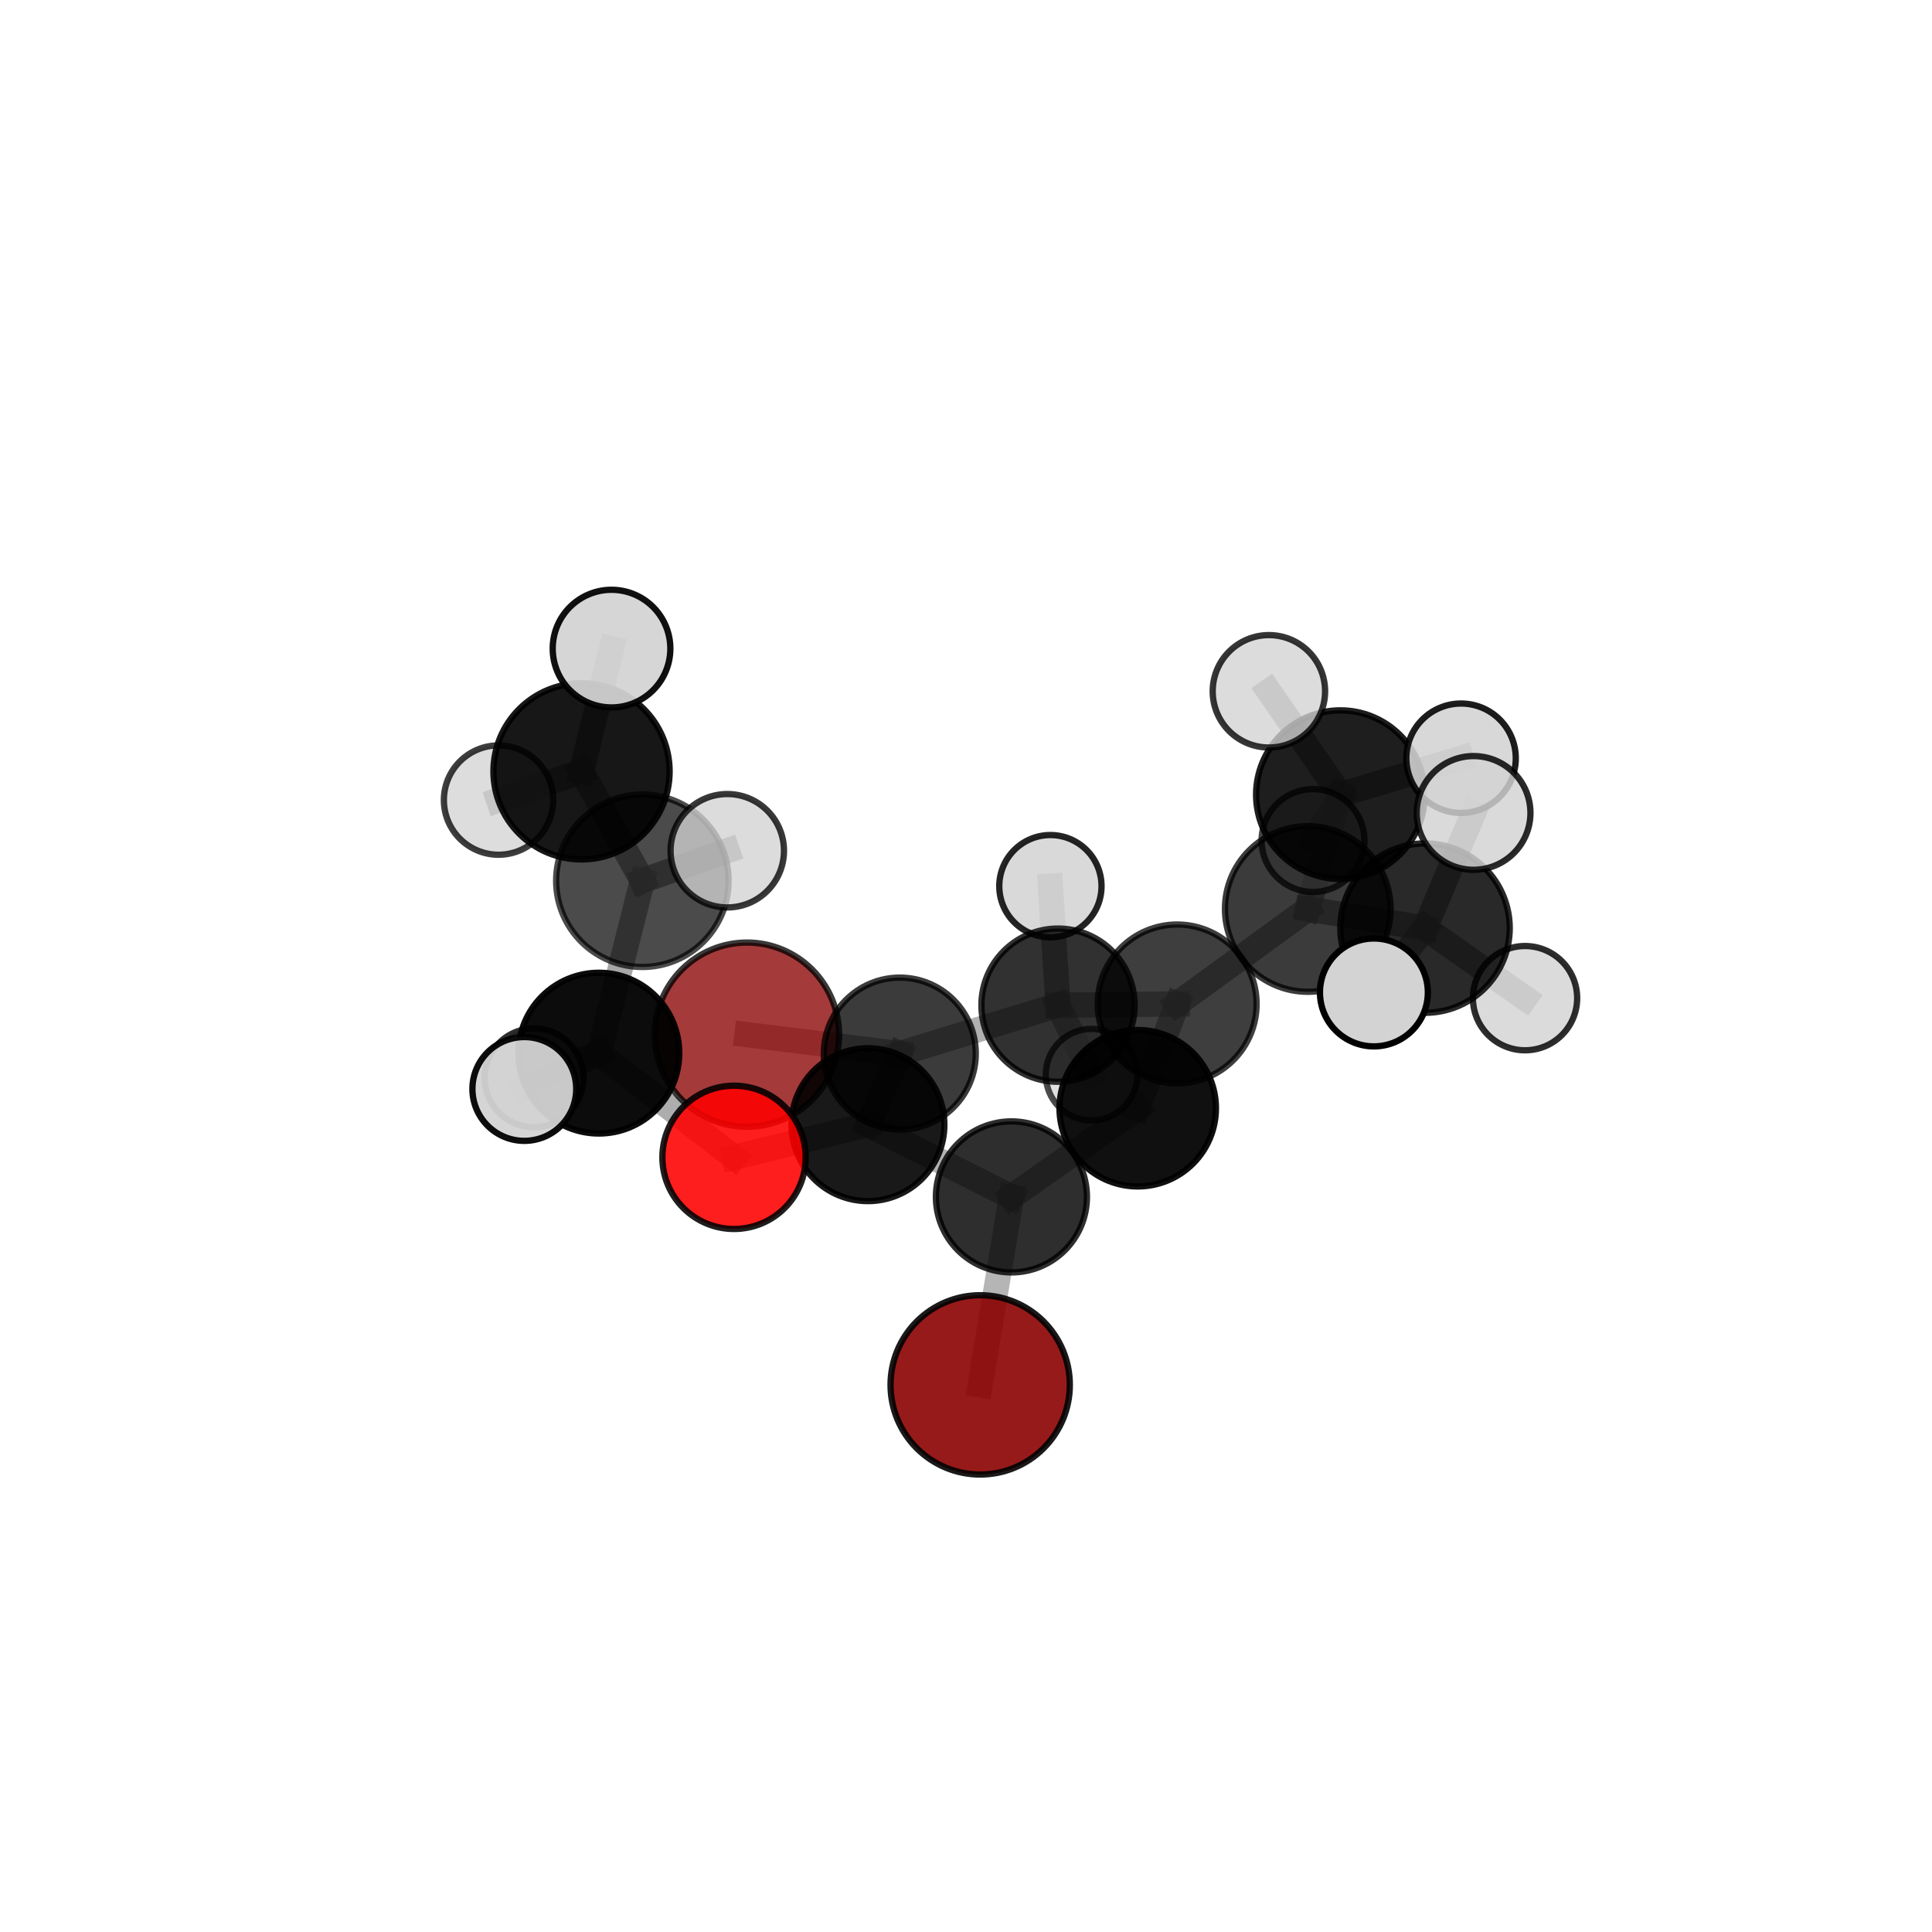 <?xml version="1.0" encoding="utf-8" standalone="no"?>
<!DOCTYPE svg PUBLIC "-//W3C//DTD SVG 1.1//EN"
  "http://www.w3.org/Graphics/SVG/1.1/DTD/svg11.dtd">
<svg xmlns:xlink="http://www.w3.org/1999/xlink" width="153pt" height="153pt" viewBox="0 0 153 153" xmlns="http://www.w3.org/2000/svg" version="1.1">
 <defs>
  <style type="text/css">*{stroke-linejoin: round; stroke-linecap: butt}</style>
 </defs>
 <g id="figure_1">
  <g id="patch_1">
   <path d="M 0 153 
L 153 153 
L 153 0 
L 0 0 
L 0 153 
z
" style="fill: none"/>
  </g>
  <g id="patch_2">
   <path d="M 7.2 145.8 
L 145.8 145.8 
L 145.8 7.2 
L 7.2 7.2 
L 7.2 145.8 
z
" style="fill: none"/>
  </g>
  <g id="axes_1">
   <g id="line2d_1">
    <path d="M 59.154 81.937 
L 71.256 83.436 
" clip-path="url(#pfa55533d13)" style="fill: none; stroke: #808080; stroke-opacity: 0.594; stroke-width: 2; stroke-linecap: square"/>
   </g>
   <g id="line2d_2">
    <path d="M 71.256 83.436 
L 68.734 89.066 
" clip-path="url(#pfa55533d13)" style="fill: none; stroke: #808080; stroke-opacity: 0.611; stroke-width: 2; stroke-linecap: square"/>
   </g>
   <g id="line2d_3">
    <path d="M 77.623 109.672 
L 80.097 94.785 
" clip-path="url(#pfa55533d13)" style="fill: none; stroke: #808080; stroke-opacity: 0.582; stroke-width: 2; stroke-linecap: square"/>
   </g>
   <g id="line2d_4">
    <path d="M 80.097 94.785 
L 68.734 89.066 
" clip-path="url(#pfa55533d13)" style="fill: none; stroke: #808080; stroke-opacity: 0.608; stroke-width: 2; stroke-linecap: square"/>
   </g>
   <g id="line2d_5">
    <path d="M 58.13 91.652 
L 68.734 89.066 
" clip-path="url(#pfa55533d13)" style="fill: none; stroke: #808080; stroke-opacity: 0.616; stroke-width: 2; stroke-linecap: square"/>
   </g>
   <g id="line2d_6">
    <path d="M 58.13 91.652 
L 47.427 83.401 
" clip-path="url(#pfa55533d13)" style="fill: none; stroke: #808080; stroke-opacity: 0.637; stroke-width: 2; stroke-linecap: square"/>
   </g>
   <g id="line2d_7">
    <path d="M 47.427 83.401 
L 50.871 69.749 
" clip-path="url(#pfa55533d13)" style="fill: none; stroke: #808080; stroke-opacity: 0.691; stroke-width: 2; stroke-linecap: square"/>
   </g>
   <g id="line2d_8">
    <path d="M 47.427 83.401 
L 41.522 86.238 
" clip-path="url(#pfa55533d13)" style="fill: none; stroke: #808080; stroke-opacity: 0.662; stroke-width: 2; stroke-linecap: square"/>
   </g>
   <g id="line2d_9">
    <path d="M 47.427 83.401 
L 42.291 85.358 
" clip-path="url(#pfa55533d13)" style="fill: none; stroke: #808080; stroke-opacity: 0.64; stroke-width: 2; stroke-linecap: square"/>
   </g>
   <g id="line2d_10">
    <path d="M 103.567 71.983 
L 93.222 79.505 
" clip-path="url(#pfa55533d13)" style="fill: none; stroke: #808080; stroke-opacity: 0.666; stroke-width: 2; stroke-linecap: square"/>
   </g>
   <g id="line2d_11">
    <path d="M 103.567 71.983 
L 106.15 62.932 
" clip-path="url(#pfa55533d13)" style="fill: none; stroke: #808080; stroke-opacity: 0.694; stroke-width: 2; stroke-linecap: square"/>
   </g>
   <g id="line2d_12">
    <path d="M 103.567 71.983 
L 112.852 73.5 
" clip-path="url(#pfa55533d13)" style="fill: none; stroke: #808080; stroke-opacity: 0.696; stroke-width: 2; stroke-linecap: square"/>
   </g>
   <g id="line2d_13">
    <path d="M 93.222 79.505 
L 90.099 87.764 
" clip-path="url(#pfa55533d13)" style="fill: none; stroke: #808080; stroke-opacity: 0.639; stroke-width: 2; stroke-linecap: square"/>
   </g>
   <g id="line2d_14">
    <path d="M 93.222 79.505 
L 83.787 79.601 
" clip-path="url(#pfa55533d13)" style="fill: none; stroke: #808080; stroke-opacity: 0.631; stroke-width: 2; stroke-linecap: square"/>
   </g>
   <g id="line2d_15">
    <path d="M 106.15 62.932 
L 115.705 60.047 
" clip-path="url(#pfa55533d13)" style="fill: none; stroke: #808080; stroke-opacity: 0.711; stroke-width: 2; stroke-linecap: square"/>
   </g>
   <g id="line2d_16">
    <path d="M 106.15 62.932 
L 103.981 66.563 
" clip-path="url(#pfa55533d13)" style="fill: none; stroke: #808080; stroke-opacity: 0.681; stroke-width: 2; stroke-linecap: square"/>
   </g>
   <g id="line2d_17">
    <path d="M 106.15 62.932 
L 100.487 54.746 
" clip-path="url(#pfa55533d13)" style="fill: none; stroke: #808080; stroke-opacity: 0.725; stroke-width: 2; stroke-linecap: square"/>
   </g>
   <g id="line2d_18">
    <path d="M 112.852 73.5 
L 116.697 64.378 
" clip-path="url(#pfa55533d13)" style="fill: none; stroke: #808080; stroke-opacity: 0.734; stroke-width: 2; stroke-linecap: square"/>
   </g>
   <g id="line2d_19">
    <path d="M 112.852 73.5 
L 108.803 78.593 
" clip-path="url(#pfa55533d13)" style="fill: none; stroke: #808080; stroke-opacity: 0.706; stroke-width: 2; stroke-linecap: square"/>
   </g>
   <g id="line2d_20">
    <path d="M 112.852 73.5 
L 120.772 79.047 
" clip-path="url(#pfa55533d13)" style="fill: none; stroke: #808080; stroke-opacity: 0.689; stroke-width: 2; stroke-linecap: square"/>
   </g>
   <g id="line2d_21">
    <path d="M 90.099 87.764 
L 80.097 94.785 
" clip-path="url(#pfa55533d13)" style="fill: none; stroke: #808080; stroke-opacity: 0.618; stroke-width: 2; stroke-linecap: square"/>
   </g>
   <g id="line2d_22">
    <path d="M 83.787 79.601 
L 71.256 83.436 
" clip-path="url(#pfa55533d13)" style="fill: none; stroke: #808080; stroke-opacity: 0.612; stroke-width: 2; stroke-linecap: square"/>
   </g>
   <g id="line2d_23">
    <path d="M 83.787 79.601 
L 86.442 85.106 
" clip-path="url(#pfa55533d13)" style="fill: none; stroke: #808080; stroke-opacity: 0.589; stroke-width: 2; stroke-linecap: square"/>
   </g>
   <g id="line2d_24">
    <path d="M 83.787 79.601 
L 83.184 70.177 
" clip-path="url(#pfa55533d13)" style="fill: none; stroke: #808080; stroke-opacity: 0.634; stroke-width: 2; stroke-linecap: square"/>
   </g>
   <g id="line2d_25">
    <path d="M 50.871 69.749 
L 46.053 61.085 
" clip-path="url(#pfa55533d13)" style="fill: none; stroke: #808080; stroke-opacity: 0.737; stroke-width: 2; stroke-linecap: square"/>
   </g>
   <g id="line2d_26">
    <path d="M 50.871 69.749 
L 57.595 67.372 
" clip-path="url(#pfa55533d13)" style="fill: none; stroke: #808080; stroke-opacity: 0.742; stroke-width: 2; stroke-linecap: square"/>
   </g>
   <g id="line2d_27">
    <path d="M 46.053 61.085 
L 48.428 51.365 
" clip-path="url(#pfa55533d13)" style="fill: none; stroke: #808080; stroke-opacity: 0.774; stroke-width: 2; stroke-linecap: square"/>
   </g>
   <g id="line2d_28">
    <path d="M 46.053 61.085 
L 39.481 63.359 
" clip-path="url(#pfa55533d13)" style="fill: none; stroke: #808080; stroke-opacity: 0.734; stroke-width: 2; stroke-linecap: square"/>
   </g>
   <g id="Path3DCollection_1">
    <path d="M 103.981 70.635 
C 105.061 70.635 106.097 70.206 106.861 69.442 
C 107.624 68.679 108.053 67.643 108.053 66.563 
C 108.053 65.483 107.624 64.447 106.861 63.684 
C 106.097 62.92 105.061 62.491 103.981 62.491 
C 102.901 62.491 101.865 62.92 101.102 63.684 
C 100.338 64.447 99.909 65.483 99.909 66.563 
C 99.909 67.643 100.338 68.679 101.102 69.442 
C 101.865 70.206 102.901 70.635 103.981 70.635 
z
" clip-path="url(#pfa55533d13)" style="fill: #d3d3d3; fill-opacity: 0.725; stroke: #000000; stroke-opacity: 0.725; stroke-width: 0.5"/>
    <path d="M 86.442 88.733 
C 87.403 88.733 88.326 88.351 89.006 87.671 
C 89.686 86.991 90.068 86.068 90.068 85.106 
C 90.068 84.145 89.686 83.222 89.006 82.542 
C 88.326 81.862 87.403 81.48 86.442 81.48 
C 85.48 81.48 84.557 81.862 83.877 82.542 
C 83.197 83.222 82.815 84.145 82.815 85.106 
C 82.815 86.068 83.197 86.991 83.877 87.671 
C 84.557 88.351 85.48 88.733 86.442 88.733 
z
" clip-path="url(#pfa55533d13)" style="fill: #d3d3d3; fill-opacity: 0.7; stroke: #000000; stroke-opacity: 0.7; stroke-width: 0.5"/>
    <path d="M 59.154 89.232 
C 61.089 89.232 62.944 88.463 64.312 87.095 
C 65.68 85.727 66.449 83.872 66.449 81.937 
C 66.449 80.003 65.68 78.147 64.312 76.78 
C 62.944 75.412 61.089 74.643 59.154 74.643 
C 57.22 74.643 55.365 75.412 53.997 76.78 
C 52.629 78.147 51.86 80.003 51.86 81.937 
C 51.86 83.872 52.629 85.727 53.997 87.095 
C 55.365 88.463 57.22 89.232 59.154 89.232 
z
" clip-path="url(#pfa55533d13)" style="fill: #8b0000; fill-opacity: 0.773; stroke: #000000; stroke-opacity: 0.773; stroke-width: 0.5"/>
    <path d="M 83.184 74.226 
C 84.258 74.226 85.288 73.799 86.047 73.04 
C 86.807 72.281 87.233 71.251 87.233 70.177 
C 87.233 69.103 86.807 68.073 86.047 67.314 
C 85.288 66.555 84.258 66.128 83.184 66.128 
C 82.11 66.128 81.08 66.555 80.321 67.314 
C 79.562 68.073 79.135 69.103 79.135 70.177 
C 79.135 71.251 79.562 72.281 80.321 73.04 
C 81.08 73.799 82.11 74.226 83.184 74.226 
z
" clip-path="url(#pfa55533d13)" style="fill: #d3d3d3; fill-opacity: 0.857; stroke: #000000; stroke-opacity: 0.857; stroke-width: 0.5"/>
    <path d="M 83.787 85.668 
C 85.396 85.668 86.939 85.029 88.077 83.891 
C 89.215 82.753 89.854 81.21 89.854 79.601 
C 89.854 77.992 89.215 76.449 88.077 75.311 
C 86.939 74.174 85.396 73.534 83.787 73.534 
C 82.178 73.534 80.635 74.174 79.497 75.311 
C 78.359 76.449 77.72 77.992 77.72 79.601 
C 77.72 81.21 78.359 82.753 79.497 83.891 
C 80.635 85.029 82.178 85.668 83.787 85.668 
z
" clip-path="url(#pfa55533d13)" style="fill-opacity: 0.808; stroke: #000000; stroke-opacity: 0.808; stroke-width: 0.5"/>
    <path d="M 106.15 69.611 
C 107.921 69.611 109.62 68.907 110.873 67.655 
C 112.125 66.403 112.829 64.704 112.829 62.932 
C 112.829 61.161 112.125 59.462 110.873 58.21 
C 109.62 56.958 107.921 56.254 106.15 56.254 
C 104.379 56.254 102.68 56.958 101.428 58.21 
C 100.175 59.462 99.472 61.161 99.472 62.932 
C 99.472 64.704 100.175 66.403 101.428 67.655 
C 102.68 68.907 104.379 69.611 106.15 69.611 
z
" clip-path="url(#pfa55533d13)" style="fill-opacity: 0.879; stroke: #000000; stroke-opacity: 0.879; stroke-width: 0.5"/>
    <path d="M 115.705 64.38 
C 116.855 64.38 117.957 63.924 118.769 63.111 
C 119.582 62.299 120.039 61.196 120.039 60.047 
C 120.039 58.898 119.582 57.796 118.769 56.983 
C 117.957 56.171 116.855 55.714 115.705 55.714 
C 114.556 55.714 113.454 56.171 112.641 56.983 
C 111.829 57.796 111.372 58.898 111.372 60.047 
C 111.372 61.196 111.829 62.299 112.641 63.111 
C 113.454 63.924 114.556 64.38 115.705 64.38 
z
" clip-path="url(#pfa55533d13)" style="fill: #d3d3d3; fill-opacity: 0.884; stroke: #000000; stroke-opacity: 0.884; stroke-width: 0.5"/>
    <path d="M 100.487 59.197 
C 101.667 59.197 102.8 58.728 103.634 57.893 
C 104.469 57.058 104.938 55.926 104.938 54.746 
C 104.938 53.565 104.469 52.433 103.634 51.598 
C 102.8 50.763 101.667 50.294 100.487 50.294 
C 99.306 50.294 98.174 50.763 97.34 51.598 
C 96.505 52.433 96.036 53.565 96.036 54.746 
C 96.036 55.926 96.505 57.058 97.34 57.893 
C 98.174 58.728 99.306 59.197 100.487 59.197 
z
" clip-path="url(#pfa55533d13)" style="fill: #d3d3d3; fill-opacity: 0.791; stroke: #000000; stroke-opacity: 0.791; stroke-width: 0.5"/>
    <path d="M 71.256 89.454 
C 72.852 89.454 74.383 88.82 75.511 87.691 
C 76.64 86.563 77.274 85.032 77.274 83.436 
C 77.274 81.841 76.64 80.31 75.511 79.182 
C 74.383 78.053 72.852 77.419 71.256 77.419 
C 69.661 77.419 68.13 78.053 67.002 79.182 
C 65.873 80.31 65.239 81.841 65.239 83.436 
C 65.239 85.032 65.873 86.563 67.002 87.691 
C 68.13 88.82 69.661 89.454 71.256 89.454 
z
" clip-path="url(#pfa55533d13)" style="fill-opacity: 0.769; stroke: #000000; stroke-opacity: 0.769; stroke-width: 0.5"/>
    <path d="M 39.481 67.689 
C 40.63 67.689 41.731 67.232 42.543 66.421 
C 43.355 65.609 43.811 64.507 43.811 63.359 
C 43.811 62.211 43.355 61.11 42.543 60.298 
C 41.731 59.486 40.63 59.03 39.481 59.03 
C 38.333 59.03 37.232 59.486 36.42 60.298 
C 35.608 61.11 35.152 62.211 35.152 63.359 
C 35.152 64.507 35.608 65.609 36.42 66.421 
C 37.232 67.232 38.333 67.689 39.481 67.689 
z
" clip-path="url(#pfa55533d13)" style="fill: #d3d3d3; fill-opacity: 0.76; stroke: #000000; stroke-opacity: 0.76; stroke-width: 0.5"/>
    <path d="M 93.222 85.795 
C 94.891 85.795 96.491 85.132 97.67 83.952 
C 98.85 82.773 99.513 81.173 99.513 79.505 
C 99.513 77.837 98.85 76.237 97.67 75.057 
C 96.491 73.877 94.891 73.215 93.222 73.215 
C 91.554 73.215 89.954 73.877 88.775 75.057 
C 87.595 76.237 86.932 77.837 86.932 79.505 
C 86.932 81.173 87.595 82.773 88.775 83.952 
C 89.954 85.132 91.554 85.795 93.222 85.795 
z
" clip-path="url(#pfa55533d13)" style="fill-opacity: 0.754; stroke: #000000; stroke-opacity: 0.754; stroke-width: 0.5"/>
    <path d="M 103.567 78.543 
C 105.307 78.543 106.975 77.851 108.205 76.621 
C 109.435 75.391 110.126 73.723 110.126 71.983 
C 110.126 70.244 109.435 68.576 108.205 67.346 
C 106.975 66.115 105.307 65.424 103.567 65.424 
C 101.828 65.424 100.159 66.115 98.929 67.346 
C 97.699 68.576 97.008 70.244 97.008 71.983 
C 97.008 73.723 97.699 75.391 98.929 76.621 
C 100.159 77.851 101.828 78.543 103.567 78.543 
z
" clip-path="url(#pfa55533d13)" style="fill-opacity: 0.767; stroke: #000000; stroke-opacity: 0.767; stroke-width: 0.5"/>
    <path d="M 42.291 89.268 
C 43.328 89.268 44.323 88.856 45.056 88.123 
C 45.789 87.39 46.201 86.395 46.201 85.358 
C 46.201 84.321 45.789 83.327 45.056 82.594 
C 44.323 81.86 43.328 81.448 42.291 81.448 
C 41.254 81.448 40.26 81.86 39.527 82.594 
C 38.793 83.327 38.382 84.321 38.382 85.358 
C 38.382 86.395 38.793 87.39 39.527 88.123 
C 40.26 88.856 41.254 89.268 42.291 89.268 
z
" clip-path="url(#pfa55533d13)" style="fill: #d3d3d3; fill-opacity: 0.821; stroke: #000000; stroke-opacity: 0.821; stroke-width: 0.5"/>
    <path d="M 46.053 68.062 
C 47.903 68.062 49.678 67.327 50.986 66.018 
C 52.294 64.71 53.029 62.936 53.029 61.085 
C 53.029 59.235 52.294 57.461 50.986 56.152 
C 49.678 54.844 47.903 54.109 46.053 54.109 
C 44.203 54.109 42.428 54.844 41.12 56.152 
C 39.811 57.461 39.076 59.235 39.076 61.085 
C 39.076 62.936 39.811 64.71 41.12 66.018 
C 42.428 67.327 44.203 68.062 46.053 68.062 
z
" clip-path="url(#pfa55533d13)" style="fill-opacity: 0.907; stroke: #000000; stroke-opacity: 0.907; stroke-width: 0.5"/>
    <path d="M 48.428 56.023 
C 49.663 56.023 50.848 55.532 51.722 54.659 
C 52.595 53.785 53.086 52.6 53.086 51.365 
C 53.086 50.129 52.595 48.944 51.722 48.071 
C 50.848 47.197 49.663 46.706 48.428 46.706 
C 47.193 46.706 46.008 47.197 45.134 48.071 
C 44.26 48.944 43.77 50.129 43.77 51.365 
C 43.77 52.6 44.26 53.785 45.134 54.659 
C 46.008 55.532 47.193 56.023 48.428 56.023 
z
" clip-path="url(#pfa55533d13)" style="fill: #d3d3d3; fill-opacity: 0.936; stroke: #000000; stroke-opacity: 0.936; stroke-width: 0.5"/>
    <path d="M 68.734 95.119 
C 70.339 95.119 71.879 94.481 73.014 93.346 
C 74.149 92.211 74.787 90.671 74.787 89.066 
C 74.787 87.461 74.149 85.921 73.014 84.786 
C 71.879 83.651 70.339 83.013 68.734 83.013 
C 67.128 83.013 65.589 83.651 64.454 84.786 
C 63.318 85.921 62.681 87.461 62.681 89.066 
C 62.681 90.671 63.318 92.211 64.454 93.346 
C 65.589 94.481 67.128 95.119 68.734 95.119 
z
" clip-path="url(#pfa55533d13)" style="fill-opacity: 0.899; stroke: #000000; stroke-opacity: 0.899; stroke-width: 0.5"/>
    <path d="M 120.772 83.175 
C 121.867 83.175 122.917 82.74 123.691 81.966 
C 124.465 81.192 124.9 80.141 124.9 79.047 
C 124.9 77.952 124.465 76.902 123.691 76.127 
C 122.917 75.353 121.867 74.918 120.772 74.918 
C 119.677 74.918 118.627 75.353 117.853 76.127 
C 117.078 76.902 116.644 77.952 116.644 79.047 
C 116.644 80.141 117.078 81.192 117.853 81.966 
C 118.627 82.74 119.677 83.175 120.772 83.175 
z
" clip-path="url(#pfa55533d13)" style="fill: #d3d3d3; fill-opacity: 0.823; stroke: #000000; stroke-opacity: 0.823; stroke-width: 0.5"/>
    <path d="M 90.099 93.958 
C 91.741 93.958 93.317 93.305 94.479 92.144 
C 95.64 90.982 96.293 89.406 96.293 87.764 
C 96.293 86.121 95.64 84.545 94.479 83.384 
C 93.317 82.222 91.741 81.57 90.099 81.57 
C 88.456 81.57 86.88 82.222 85.719 83.384 
C 84.557 84.545 83.905 86.121 83.905 87.764 
C 83.905 89.406 84.557 90.982 85.719 92.144 
C 86.88 93.305 88.456 93.958 90.099 93.958 
z
" clip-path="url(#pfa55533d13)" style="fill-opacity: 0.935; stroke: #000000; stroke-opacity: 0.935; stroke-width: 0.5"/>
    <path d="M 47.427 89.766 
C 49.115 89.766 50.734 89.095 51.927 87.902 
C 53.121 86.708 53.791 85.089 53.791 83.401 
C 53.791 81.713 53.121 80.094 51.927 78.901 
C 50.734 77.707 49.115 77.036 47.427 77.036 
C 45.739 77.036 44.12 77.707 42.926 78.901 
C 41.732 80.094 41.062 81.713 41.062 83.401 
C 41.062 85.089 41.732 86.708 42.926 87.902 
C 44.12 89.095 45.739 89.766 47.427 89.766 
z
" clip-path="url(#pfa55533d13)" style="fill-opacity: 0.951; stroke: #000000; stroke-opacity: 0.951; stroke-width: 0.5"/>
    <path d="M 58.13 97.326 
C 59.634 97.326 61.078 96.728 62.142 95.664 
C 63.205 94.6 63.803 93.157 63.803 91.652 
C 63.803 90.148 63.205 88.705 62.142 87.641 
C 61.078 86.577 59.634 85.979 58.13 85.979 
C 56.625 85.979 55.182 86.577 54.118 87.641 
C 53.054 88.705 52.456 90.148 52.456 91.652 
C 52.456 93.157 53.054 94.6 54.118 95.664 
C 55.182 96.728 56.625 97.326 58.13 97.326 
z
" clip-path="url(#pfa55533d13)" style="fill: #ff0000; fill-opacity: 0.881; stroke: #000000; stroke-opacity: 0.881; stroke-width: 0.5"/>
    <path d="M 112.852 80.208 
C 114.631 80.208 116.337 79.501 117.595 78.243 
C 118.853 76.986 119.56 75.279 119.56 73.5 
C 119.56 71.722 118.853 70.015 117.595 68.758 
C 116.337 67.5 114.631 66.793 112.852 66.793 
C 111.073 66.793 109.367 67.5 108.109 68.758 
C 106.852 70.015 106.145 71.722 106.145 73.5 
C 106.145 75.279 106.852 76.986 108.109 78.243 
C 109.367 79.501 111.073 80.208 112.852 80.208 
z
" clip-path="url(#pfa55533d13)" style="fill-opacity: 0.839; stroke: #000000; stroke-opacity: 0.839; stroke-width: 0.5"/>
    <path d="M 50.871 76.578 
C 52.682 76.578 54.419 75.858 55.699 74.577 
C 56.98 73.297 57.7 71.56 57.7 69.749 
C 57.7 67.938 56.98 66.201 55.699 64.92 
C 54.419 63.639 52.682 62.92 50.871 62.92 
C 49.06 62.92 47.323 63.639 46.042 64.92 
C 44.761 66.201 44.042 67.938 44.042 69.749 
C 44.042 71.56 44.761 73.297 46.042 74.577 
C 47.323 75.858 49.06 76.578 50.871 76.578 
z
" clip-path="url(#pfa55533d13)" style="fill-opacity: 0.705; stroke: #000000; stroke-opacity: 0.705; stroke-width: 0.5"/>
    <path d="M 80.097 100.766 
C 81.683 100.766 83.204 100.135 84.326 99.014 
C 85.448 97.892 86.078 96.371 86.078 94.785 
C 86.078 93.199 85.448 91.677 84.326 90.556 
C 83.204 89.434 81.683 88.804 80.097 88.804 
C 78.511 88.804 76.989 89.434 75.868 90.556 
C 74.746 91.677 74.116 93.199 74.116 94.785 
C 74.116 96.371 74.746 97.892 75.868 99.014 
C 76.989 100.135 78.511 100.766 80.097 100.766 
z
" clip-path="url(#pfa55533d13)" style="fill-opacity: 0.817; stroke: #000000; stroke-opacity: 0.817; stroke-width: 0.5"/>
    <path d="M 116.697 68.881 
C 117.891 68.881 119.036 68.407 119.881 67.562 
C 120.725 66.718 121.2 65.572 121.2 64.378 
C 121.2 63.184 120.725 62.038 119.881 61.194 
C 119.036 60.349 117.891 59.875 116.697 59.875 
C 115.502 59.875 114.357 60.349 113.512 61.194 
C 112.668 62.038 112.193 63.184 112.193 64.378 
C 112.193 65.572 112.668 66.718 113.512 67.562 
C 114.357 68.407 115.502 68.881 116.697 68.881 
z
" clip-path="url(#pfa55533d13)" style="fill: #d3d3d3; fill-opacity: 0.834; stroke: #000000; stroke-opacity: 0.834; stroke-width: 0.5"/>
    <path d="M 57.595 71.863 
C 58.786 71.863 59.928 71.39 60.77 70.547 
C 61.612 69.705 62.086 68.563 62.086 67.372 
C 62.086 66.181 61.612 65.039 60.77 64.197 
C 59.928 63.355 58.786 62.882 57.595 62.882 
C 56.404 62.882 55.262 63.355 54.42 64.197 
C 53.578 65.039 53.104 66.181 53.104 67.372 
C 53.104 68.563 53.578 69.705 54.42 70.547 
C 55.262 71.39 56.404 71.863 57.595 71.863 
z
" clip-path="url(#pfa55533d13)" style="fill: #d3d3d3; fill-opacity: 0.778; stroke: #000000; stroke-opacity: 0.778; stroke-width: 0.5"/>
    <path d="M 41.522 90.348 
C 42.612 90.348 43.658 89.915 44.428 89.144 
C 45.199 88.373 45.632 87.328 45.632 86.238 
C 45.632 85.148 45.199 84.102 44.428 83.331 
C 43.658 82.561 42.612 82.127 41.522 82.127 
C 40.432 82.127 39.386 82.561 38.616 83.331 
C 37.845 84.102 37.412 85.148 37.412 86.238 
C 37.412 87.328 37.845 88.373 38.616 89.144 
C 39.386 89.915 40.432 90.348 41.522 90.348 
z
" clip-path="url(#pfa55533d13)" style="fill: #d3d3d3; fill-opacity: 0.947; stroke: #000000; stroke-opacity: 0.947; stroke-width: 0.5"/>
    <path d="M 108.803 82.866 
C 109.936 82.866 111.023 82.416 111.824 81.614 
C 112.625 80.813 113.075 79.726 113.075 78.593 
C 113.075 77.46 112.625 76.373 111.824 75.572 
C 111.023 74.771 109.936 74.321 108.803 74.321 
C 107.67 74.321 106.583 74.771 105.782 75.572 
C 104.98 76.373 104.53 77.46 104.53 78.593 
C 104.53 79.726 104.98 80.813 105.782 81.614 
C 106.583 82.416 107.67 82.866 108.803 82.866 
z
" clip-path="url(#pfa55533d13)" style="fill: #d3d3d3; stroke: #000000; stroke-width: 0.5"/>
    <path d="M 77.623 116.771 
C 79.506 116.771 81.312 116.023 82.643 114.692 
C 83.974 113.36 84.723 111.555 84.723 109.672 
C 84.723 107.789 83.974 105.983 82.643 104.652 
C 81.312 103.32 79.506 102.572 77.623 102.572 
C 75.74 102.572 73.935 103.32 72.603 104.652 
C 71.272 105.983 70.524 107.789 70.524 109.672 
C 70.524 111.555 71.272 113.36 72.603 114.692 
C 73.935 116.023 75.74 116.771 77.623 116.771 
z
" clip-path="url(#pfa55533d13)" style="fill: #8b0000; fill-opacity: 0.898; stroke: #000000; stroke-opacity: 0.898; stroke-width: 0.5"/>
   </g>
  </g>
 </g>
 <defs>
  <clipPath id="pfa55533d13">
   <rect x="7.2" y="7.2" width="138.6" height="138.6"/>
  </clipPath>
 </defs>
</svg>
